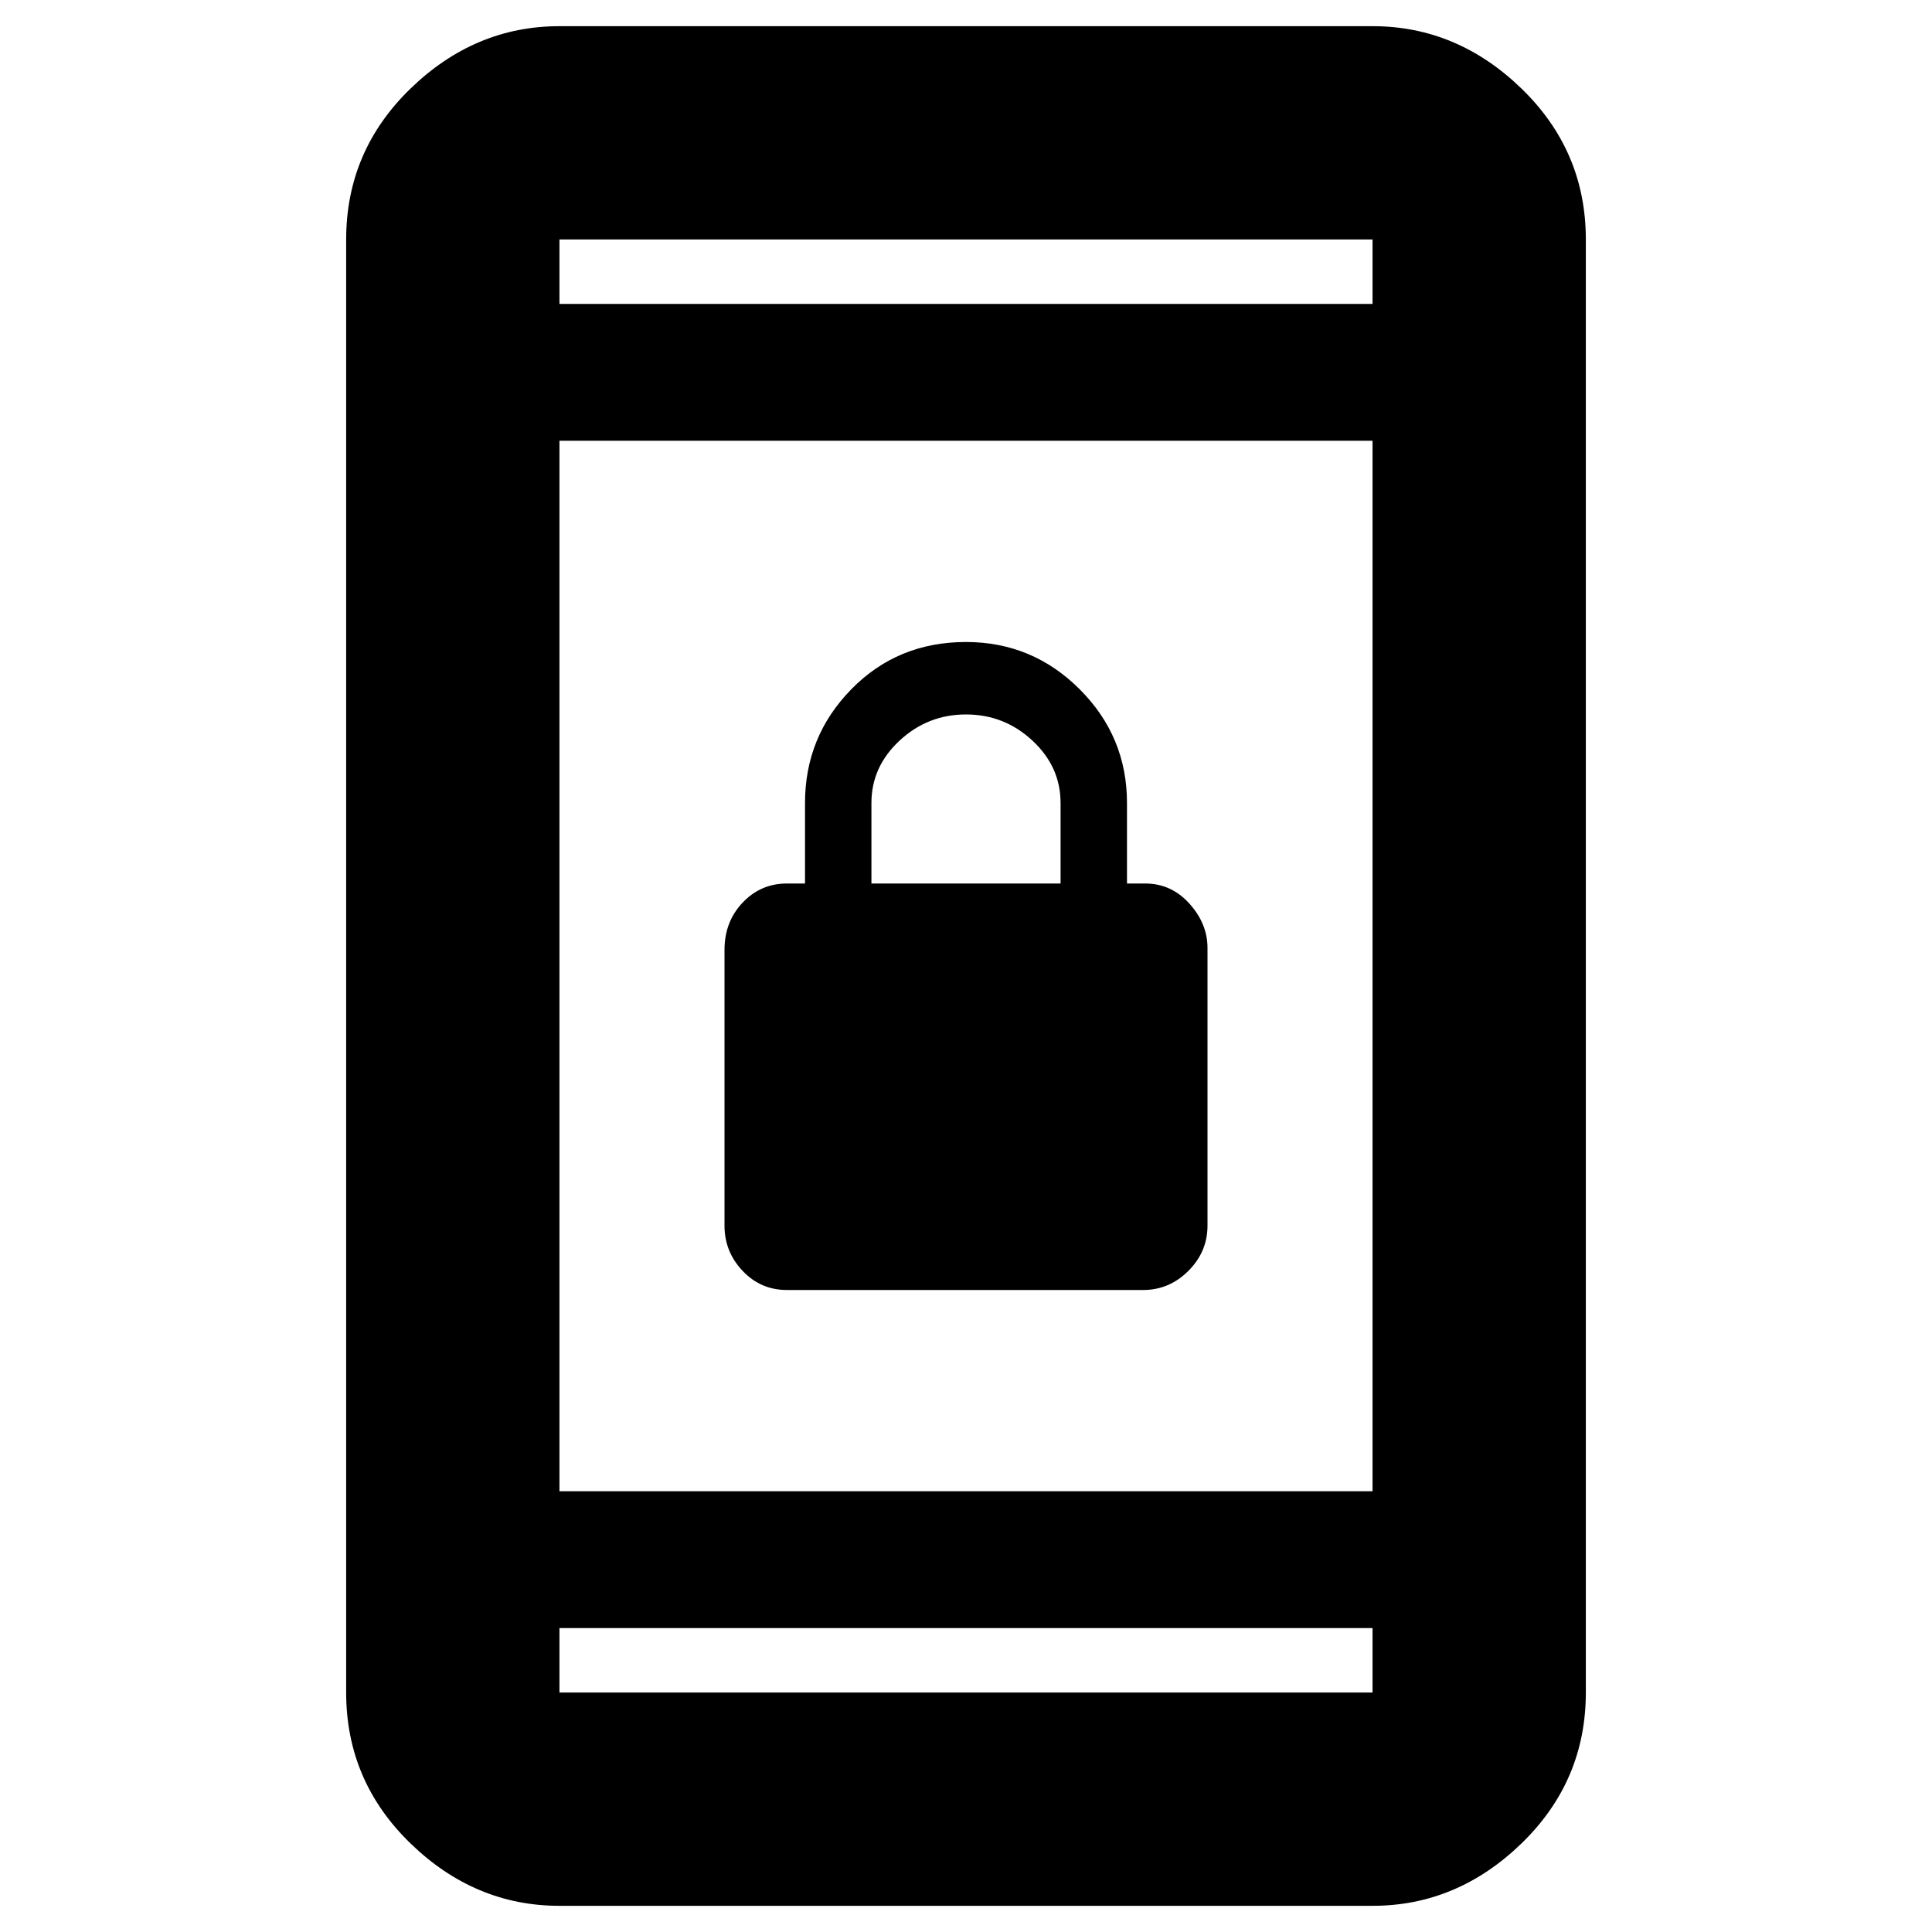 <svg xmlns="http://www.w3.org/2000/svg" height="40" width="40"><path d="M16.292 26.708q-.542 0-.917-.396-.375-.395-.375-.937v-5.708q0-.584.375-.979.375-.396.917-.396h.375v-1.667q0-1.375.958-2.354.958-.979 2.375-.979 1.375 0 2.354.979.979.979.979 2.354v1.667h.375q.542 0 .917.416.375.417.375.917v5.75q0 .542-.396.937-.396.396-.937.396Zm1.75-8.416h3.916v-1.667q0-.75-.583-1.292-.583-.541-1.375-.541t-1.375.541q-.583.542-.583 1.292Zm-6.459 21.166q-1.75 0-3.083-1.291-1.333-1.292-1.333-3.125V4.958q0-1.833 1.333-3.125Q9.833.542 11.583.542h16.834q1.75 0 3.083 1.291 1.333 1.292 1.333 3.125v30.084q0 1.833-1.333 3.125-1.333 1.291-3.083 1.291Zm0-8.583h16.834V9.125H11.583Zm0 2.833v1.334h16.834v-1.334Zm0-27.416h16.834V4.958H11.583Zm0-1.334v1.334-1.334Zm0 30.084v-1.334 1.334Z"/></svg>